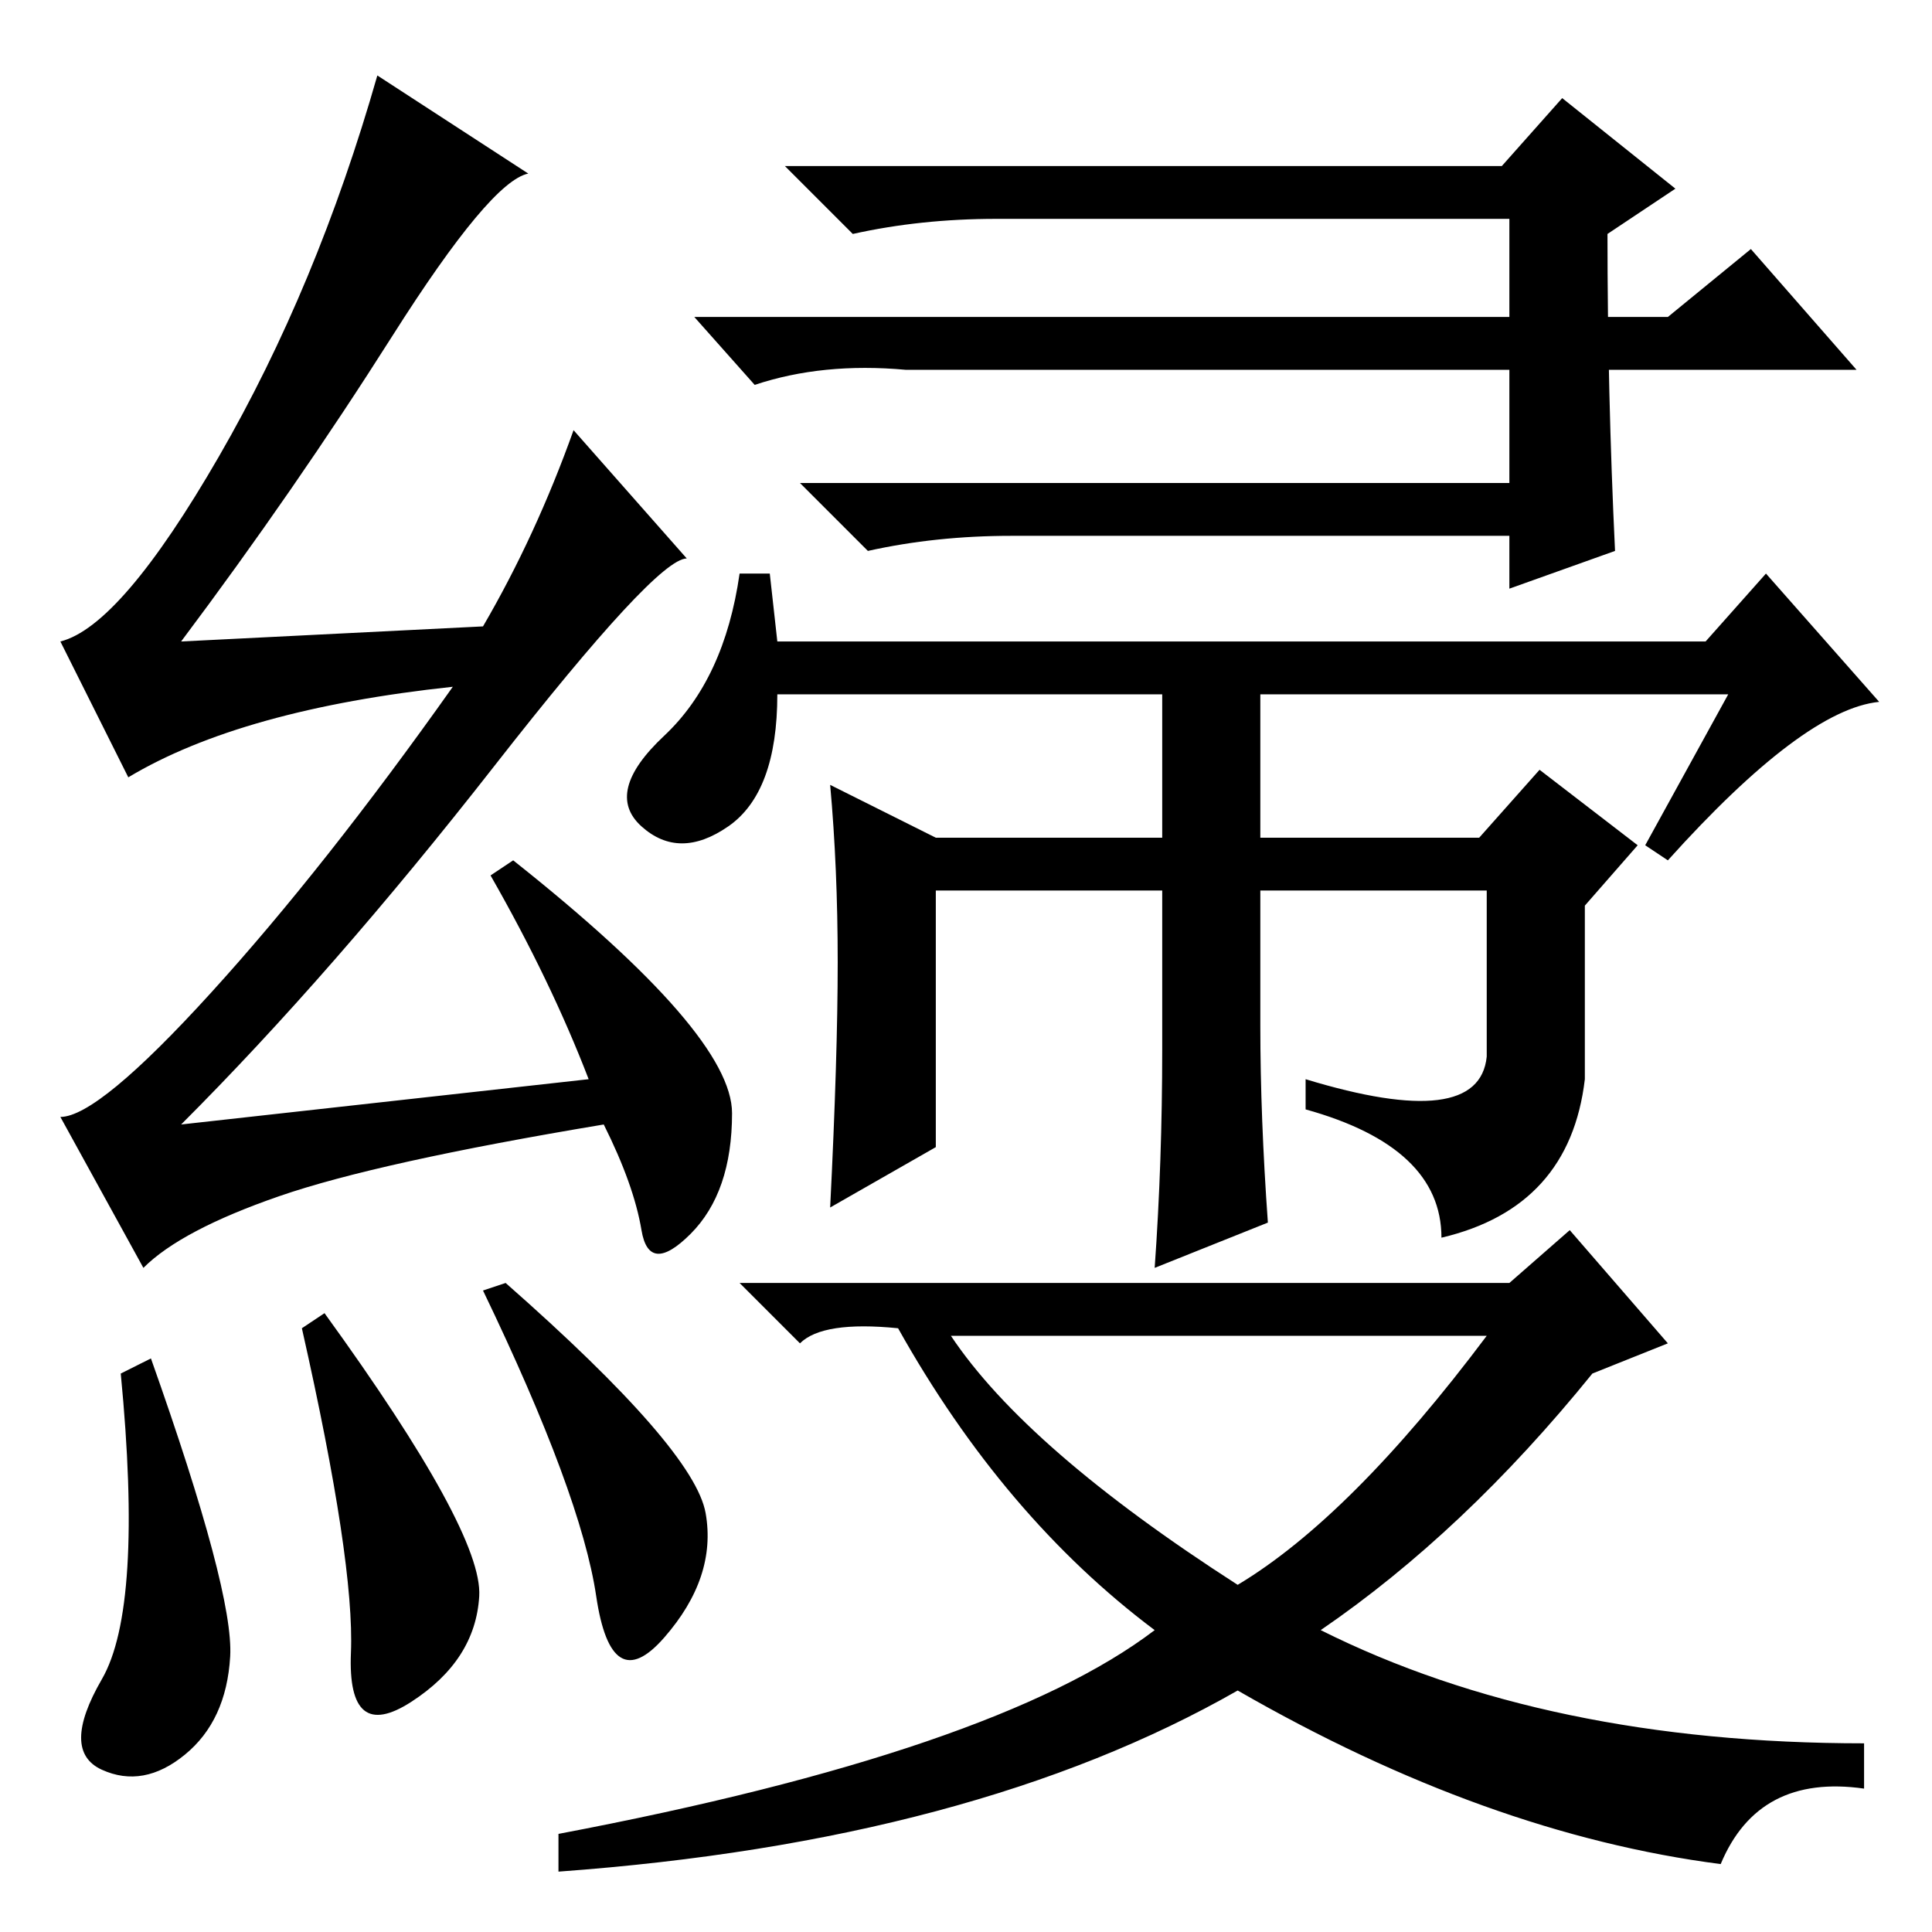 <?xml version="1.0" standalone="no"?>
<!DOCTYPE svg PUBLIC "-//W3C//DTD SVG 1.1//EN" "http://www.w3.org/Graphics/SVG/1.1/DTD/svg11.dtd" >
<svg xmlns="http://www.w3.org/2000/svg" xmlns:xlink="http://www.w3.org/1999/xlink" version="1.1" viewBox="0 -36 256 256">
  <g transform="matrix(1 0 0 -1 0 220)">
   <path fill="currentColor"
d="M20 76q11 -31 10.5 -39.5t-6 -13t-11 -2t0 12t2.5 40.5zM40 80l3 2q21 -29 20.5 -37.5t-9 -14t-8 6.5t-6.5 43zM67 86q25 -22 26.5 -30.5t-5.5 -16.5t-9 5.5t-15 40.5zM52 211.5q-13 -20.5 -28 -40.5l40 2q7 12 12 26l15 -17q-4 0 -25.5 -27.5t-41.5 -47.5l54 6
q-5 13 -13 27l3 2q29 -23 29 -33.5t-5.5 -16t-6.5 0.5t-5 14q-30 -5 -43 -9.5t-18 -9.5l-11 20q5 0 20 16.5t32 40.5q-28 -3 -43 -12l-9 18q8 2 21 24.5t21 50.5l20 -13q-5 -1 -18 -21.5zM132 227q-10 0 -19 -2l-9 9h95l8 9l15 -12l-9 -6q0 -21 1 -42l-14 -5v7h-66
q-10 0 -19 -2l-9 9h94v35h-68zM102 180l1 -9h123l8 9l15 -17q-10 -1 -28 -21l-3 2l11 20h-62v-19h29l8 9l13 -10l-7 -8v-23q-2 -17 -19 -21q0 12 -18 17v4q23 -7 24 3v22h-30v-18q0 -12 1 -26l-15 -6q1 14 1 29v21h-30v-34l-14 -8q1 20 1 32.5t-1 23.5l14 -7h30v19h-51
q0 -13 -6.5 -17.5t-11.5 0t3 12t10 21.5h4zM200 86l8 7l13 -15l-10 -4q-17 -21 -36 -34q30 -15 72 -15v-6q-14 2 -19 -10q-31 4 -64 23q-35 -20 -90 -24v5q58 11 79 27q-20 15 -34 40q-10 1 -13 -2l-8 8h102zM164 46q15 9 33 33h-71q10 -15 38 -33zM232 223l14 -16h-126
q-11 1 -20 -2l-8 9h129z" />
  </g>

</svg>
